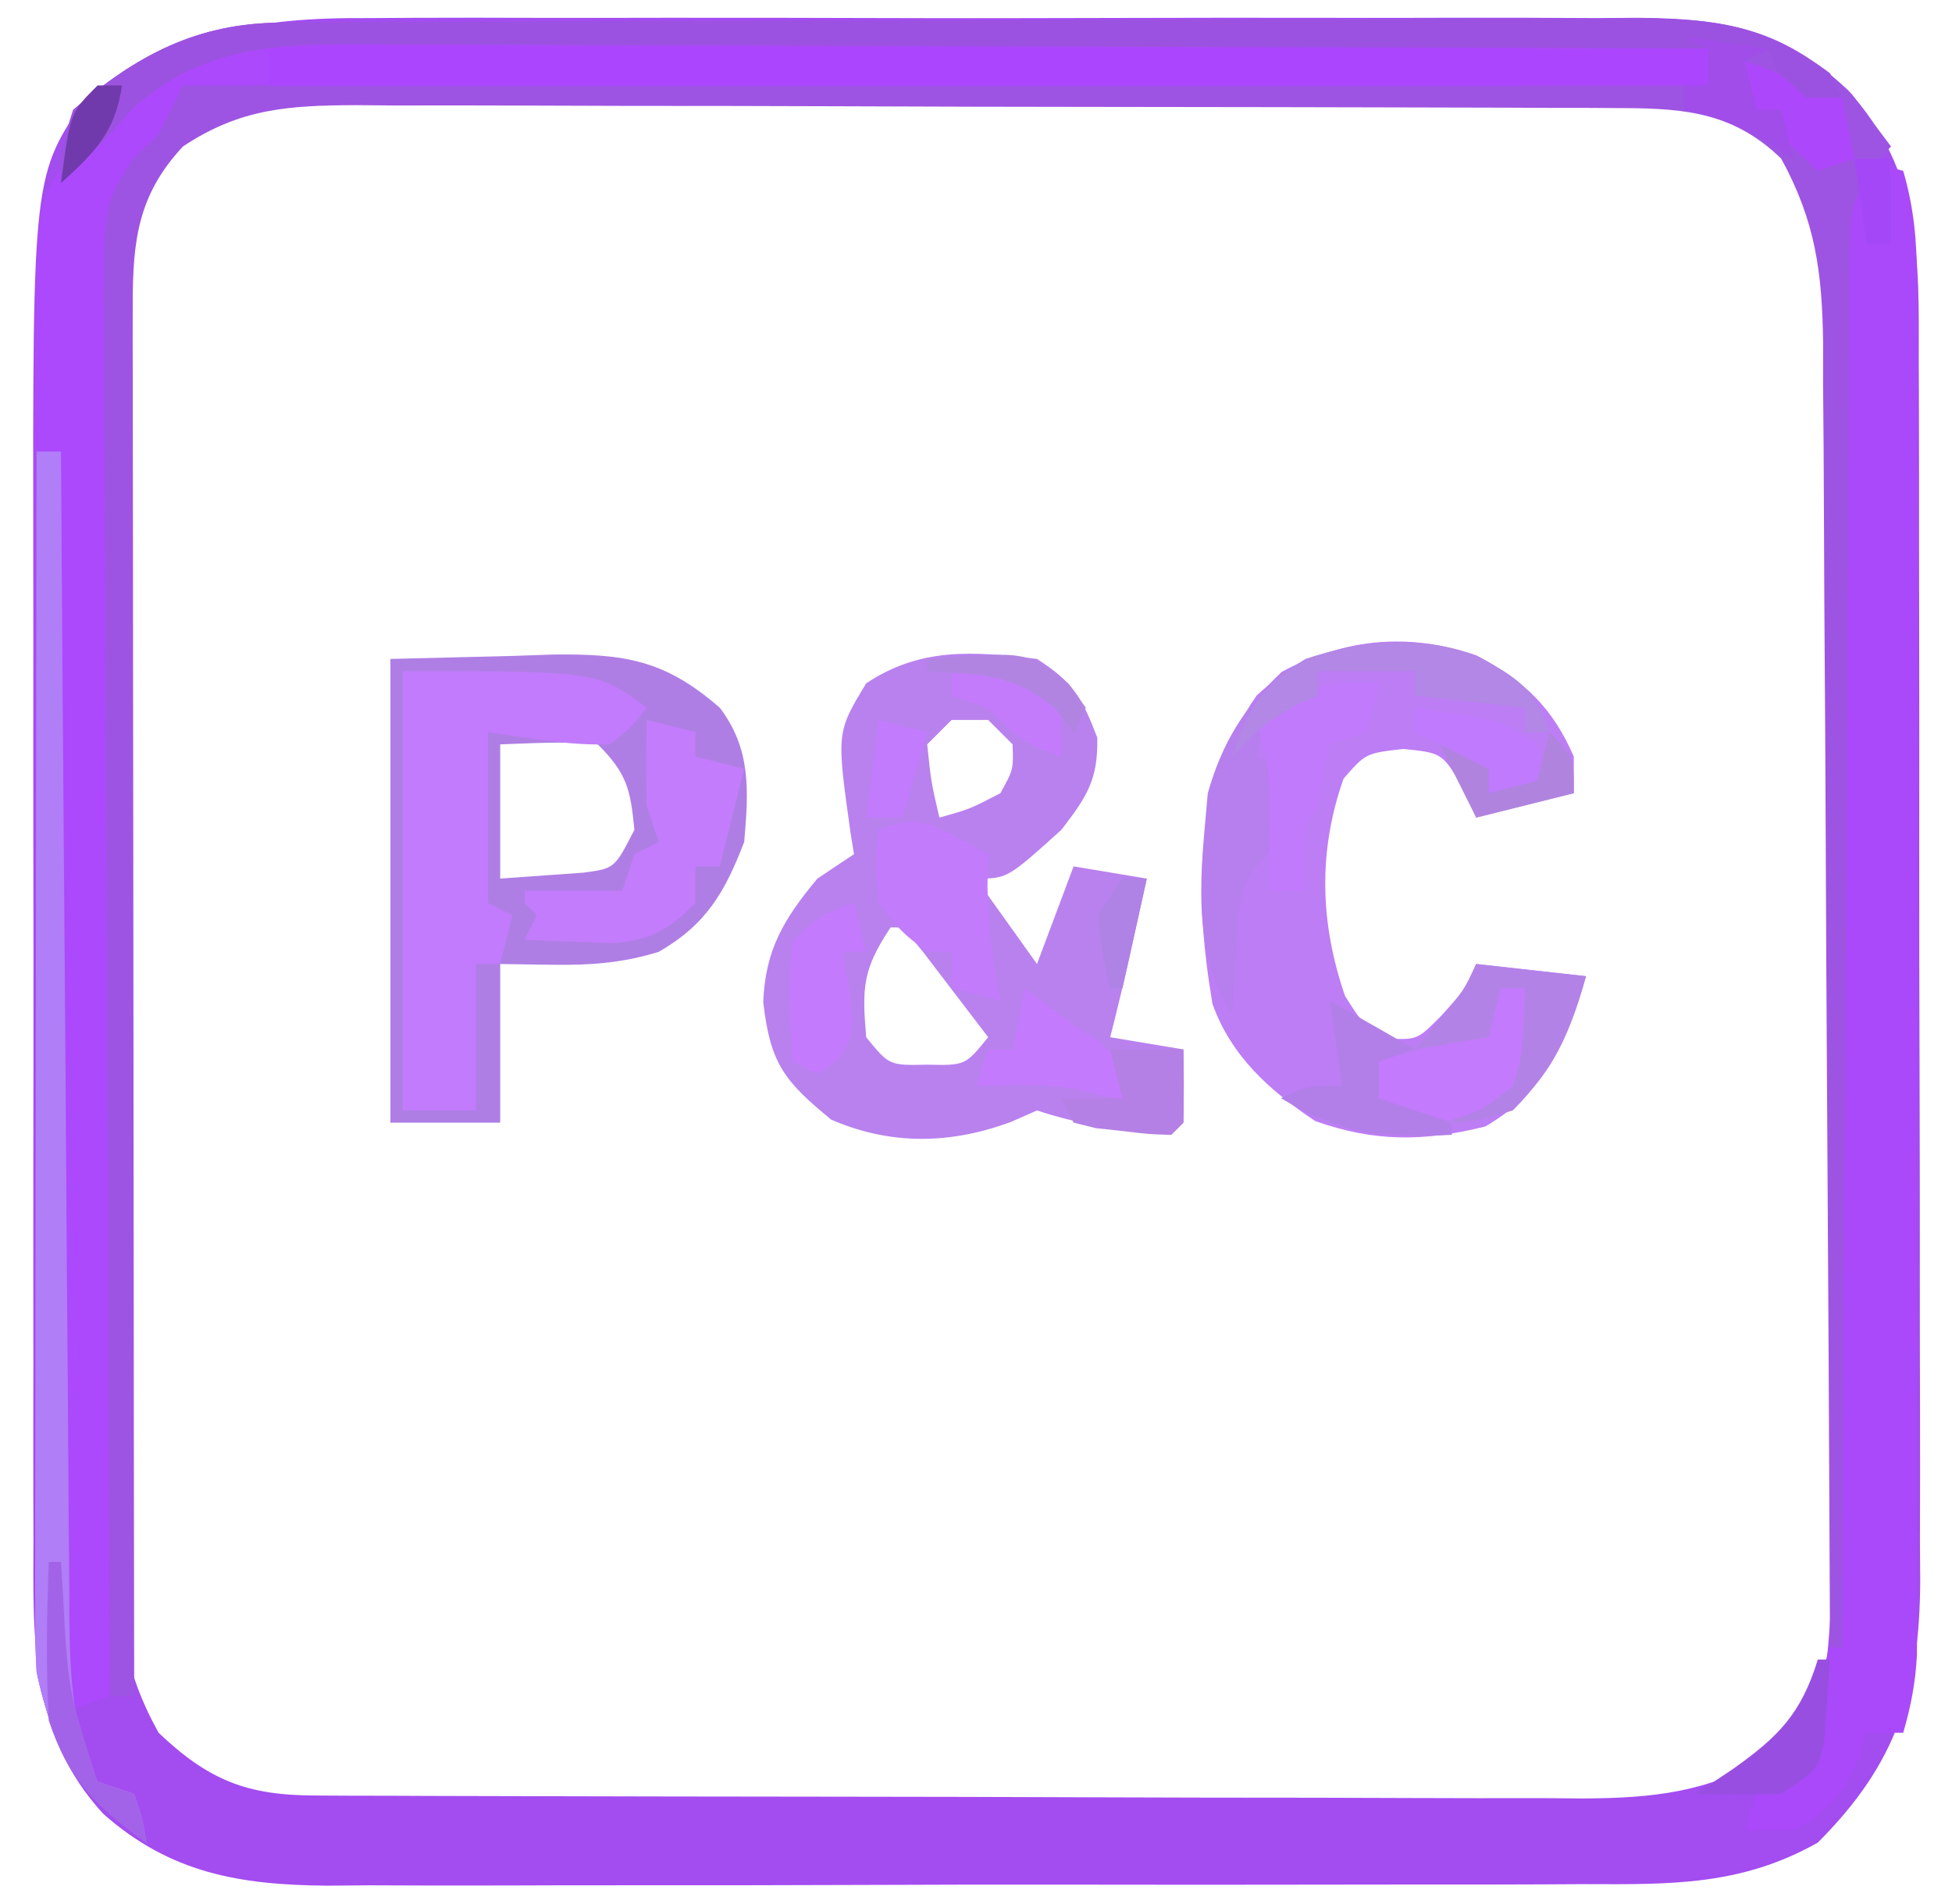 <?xml version="1.0" encoding="UTF-8"?>
<svg version="1.1" xmlns="http://www.w3.org/2000/svg" width="160" height="156">
<path d="M0 0 C1.209 -0.007 2.418 -0.014 3.664 -0.021 C6.96 -0.036 10.254 -0.032 13.55 -0.02 C17.01 -0.01 20.47 -0.019 23.93 -0.025 C29.738 -0.033 35.545 -0.023 41.353 -0.004 C48.055 0.018 54.756 0.011 61.458 -0.011 C67.227 -0.029 72.997 -0.032 78.766 -0.021 C82.205 -0.015 85.644 -0.014 89.083 -0.028 C92.918 -0.038 96.751 -0.022 100.586 0 C101.717 -0.008 102.848 -0.016 104.014 -0.025 C111.15 0.052 115.84 0.831 121.18 5.894 C127.231 12.558 127.022 19.604 127.003 28.103 C127.008 29.263 127.013 30.423 127.018 31.619 C127.032 35.448 127.031 39.278 127.029 43.107 C127.032 45.099 127.035 47.09 127.038 49.081 C127.05 55.339 127.05 61.597 127.044 67.855 C127.038 74.299 127.05 80.743 127.072 87.187 C127.089 92.731 127.095 98.275 127.092 103.819 C127.09 107.125 127.094 110.431 127.107 113.737 C127.119 117.426 127.112 121.114 127.101 124.802 C127.108 125.89 127.116 126.977 127.124 128.098 C127.062 137.055 125.268 142.978 118.728 149.518 C112.482 153.041 106.738 152.95 99.678 152.922 C98.48 152.928 97.283 152.935 96.049 152.942 C92.78 152.958 89.512 152.959 86.243 152.953 C83.507 152.95 80.771 152.956 78.035 152.963 C71.577 152.977 65.119 152.975 58.661 152.964 C52.014 152.952 45.368 152.966 38.721 152.993 C33 153.015 27.278 153.022 21.556 153.016 C18.146 153.013 14.735 153.015 11.324 153.032 C7.519 153.047 3.714 153.036 -0.092 153.019 C-1.771 153.034 -1.771 153.034 -3.485 153.049 C-10.641 152.981 -16.301 152.024 -21.79 147.177 C-27.823 140.633 -27.564 132.917 -27.531 124.556 C-27.534 123.474 -27.538 122.392 -27.541 121.276 C-27.55 117.708 -27.544 114.14 -27.537 110.572 C-27.539 108.08 -27.541 105.588 -27.543 103.095 C-27.546 97.204 -27.539 91.312 -27.529 85.42 C-27.519 79.421 -27.529 73.422 -27.54 67.423 C-27.547 62.273 -27.545 57.124 -27.539 51.975 C-27.538 49.518 -27.54 47.062 -27.544 44.605 C-27.592 12.861 -27.592 12.861 -23.147 6.455 C-15.298 1.166 -9.507 -0.068 0 0 Z M-17.584 11.955 C-20.071 15.731 -20.396 18.854 -20.412 23.317 C-20.418 24.28 -20.424 25.243 -20.429 26.236 C-20.431 27.286 -20.432 28.335 -20.433 29.417 C-20.438 30.528 -20.443 31.639 -20.448 32.784 C-20.463 36.462 -20.469 40.14 -20.475 43.818 C-20.481 46.374 -20.486 48.93 -20.492 51.486 C-20.501 56.162 -20.508 60.837 -20.511 65.513 C-20.515 72.384 -20.533 79.255 -20.562 86.126 C-20.586 92.087 -20.594 98.047 -20.595 104.008 C-20.598 106.54 -20.606 109.071 -20.619 111.602 C-20.637 115.145 -20.635 118.687 -20.628 122.23 C-20.637 123.274 -20.647 124.318 -20.656 125.393 C-20.623 131.216 -20.117 135.393 -17.272 140.518 C-13.196 144.39 -10.065 145.639 -4.516 145.658 C-3.538 145.664 -2.559 145.669 -1.551 145.675 C0.057 145.677 0.057 145.677 1.698 145.679 C3.394 145.686 3.394 145.686 5.123 145.694 C8.872 145.708 12.62 145.715 16.369 145.721 C18.971 145.726 21.573 145.732 24.175 145.738 C28.938 145.748 33.7 145.753 38.463 145.756 C45.464 145.761 52.464 145.778 59.465 145.807 C65.535 145.832 71.605 145.839 77.676 145.841 C80.254 145.844 82.833 145.852 85.412 145.865 C89.022 145.882 92.631 145.881 96.241 145.874 C97.305 145.883 98.369 145.892 99.466 145.902 C105.335 145.869 109.567 145.395 114.728 142.518 C118.587 138.456 119.849 135.331 119.869 129.8 C119.874 128.83 119.88 127.86 119.886 126.861 C119.887 125.798 119.888 124.735 119.889 123.64 C119.894 122.519 119.899 121.398 119.904 120.244 C119.919 116.528 119.926 112.812 119.931 109.096 C119.937 106.516 119.943 103.936 119.949 101.357 C119.958 96.635 119.964 91.914 119.967 87.192 C119.972 80.252 119.989 73.312 120.018 66.372 C120.042 60.354 120.05 54.336 120.052 48.318 C120.055 45.762 120.063 43.205 120.076 40.649 C120.093 37.07 120.091 33.492 120.085 29.913 C120.099 28.331 120.099 28.331 120.113 26.717 C120.079 20.867 119.586 16.665 116.728 11.518 C112.329 7.231 108.827 6.398 102.846 6.377 C101.865 6.371 100.883 6.366 99.872 6.36 C98.802 6.359 97.732 6.358 96.629 6.356 C95.497 6.351 94.365 6.347 93.199 6.341 C89.451 6.327 85.703 6.32 81.955 6.314 C79.352 6.309 76.749 6.303 74.146 6.297 C69.384 6.288 64.623 6.282 59.861 6.279 C52.861 6.274 45.86 6.257 38.86 6.228 C32.789 6.203 26.718 6.196 20.647 6.194 C18.067 6.191 15.488 6.183 12.908 6.17 C9.301 6.153 5.694 6.155 2.086 6.161 C0.487 6.147 0.487 6.147 -1.145 6.133 C-7.964 6.172 -12.682 6.787 -17.584 11.955 Z " fill="#A34CF0" transform="translate(30.272,1.482)"/>
<path d="M0 0 C1.723 -0.003 1.723 -0.003 3.481 -0.006 C7.269 -0.009 11.058 0.001 14.847 0.012 C17.479 0.014 20.111 0.014 22.743 0.014 C28.254 0.015 33.765 0.023 39.276 0.037 C45.651 0.053 52.026 0.058 58.4 0.057 C64.535 0.057 70.67 0.062 76.805 0.07 C79.416 0.073 82.027 0.075 84.637 0.076 C88.277 0.078 91.916 0.087 95.555 0.098 C96.641 0.097 97.728 0.097 98.848 0.096 C99.835 0.101 100.822 0.105 101.839 0.109 C102.699 0.111 103.56 0.113 104.446 0.114 C106.519 0.243 106.519 0.243 108.519 1.243 C108.519 2.233 108.519 3.223 108.519 4.243 C107.556 4.244 107.556 4.244 106.575 4.245 C90.976 4.26 75.378 4.302 59.78 4.375 C52.237 4.41 44.694 4.435 37.151 4.438 C30.577 4.442 24.004 4.462 17.43 4.503 C13.948 4.525 10.467 4.537 6.985 4.529 C3.101 4.52 -0.782 4.55 -4.666 4.583 C-5.824 4.575 -6.982 4.566 -8.176 4.557 C-9.759 4.58 -9.759 4.58 -11.375 4.604 C-12.294 4.606 -13.213 4.609 -14.16 4.612 C-16.713 5.044 -16.713 5.044 -18.176 7.595 C-18.607 8.469 -19.037 9.343 -19.481 10.243 C-20.471 11.728 -20.471 11.728 -21.481 13.243 C-21.793 15.603 -21.793 15.603 -21.76 18.273 C-21.771 19.312 -21.782 20.351 -21.794 21.422 C-21.796 22.561 -21.798 23.701 -21.8 24.875 C-21.81 26.075 -21.82 27.275 -21.831 28.511 C-21.856 31.802 -21.873 35.093 -21.886 38.384 C-21.902 41.824 -21.929 45.263 -21.954 48.702 C-22.001 55.215 -22.038 61.728 -22.071 68.241 C-22.109 75.656 -22.158 83.07 -22.209 90.485 C-22.312 105.738 -22.401 120.99 -22.481 136.243 C-23.471 136.573 -24.461 136.903 -25.481 137.243 C-24.707 140.234 -24.707 140.234 -23.481 143.243 C-22.491 143.573 -21.501 143.903 -20.481 144.243 C-19.794 146.305 -19.794 146.305 -19.481 148.243 C-24.708 144.57 -27.212 140.464 -28.481 134.243 C-28.57 132.675 -28.608 131.103 -28.608 129.533 C-28.611 128.589 -28.614 127.646 -28.617 126.674 C-28.614 125.132 -28.614 125.132 -28.611 123.559 C-28.613 122.47 -28.614 121.382 -28.616 120.261 C-28.621 116.657 -28.618 113.054 -28.614 109.45 C-28.615 106.944 -28.616 104.438 -28.617 101.931 C-28.619 96.673 -28.617 91.415 -28.612 86.157 C-28.606 80.096 -28.608 74.035 -28.614 67.974 C-28.619 62.129 -28.618 56.283 -28.615 50.438 C-28.615 47.958 -28.615 45.479 -28.618 42.999 C-28.62 39.524 -28.616 36.049 -28.611 32.574 C-28.614 31.047 -28.614 31.047 -28.617 29.489 C-28.57 13.573 -28.57 13.573 -25.231 9.493 C-24.324 8.75 -23.416 8.008 -22.481 7.243 C-21.677 6.356 -20.873 5.469 -20.044 4.555 C-14.234 -0.688 -7.395 -0.039 0 0 Z " fill="#AC49FC" transform="translate(31.481,2.757)"/>
<path d="M0 0 C2.994 1.925 3.68 3.169 4.938 6.438 C5.022 9.882 4.09 11.283 2 14 C-2.432 18 -2.432 18 -5 18 C-2.525 21.465 -2.525 21.465 0 25 C0.99 22.36 1.98 19.72 3 17 C4.98 17.33 6.96 17.66 9 18 C8.688 19.417 8.376 20.833 8.062 22.25 C7.801 23.433 7.801 23.433 7.535 24.641 C7.052 26.769 6.538 28.885 6 31 C7.98 31.33 9.96 31.66 12 32 C12.043 34 12.041 36 12 38 C11.67 38.33 11.34 38.66 11 39 C7.095 38.622 3.718 38.239 0 37 C-0.701 37.309 -1.403 37.619 -2.125 37.938 C-7.094 39.774 -11.998 39.87 -16.875 37.75 C-20.683 34.614 -21.866 33.189 -22.438 28.125 C-22.278 23.843 -20.752 21.303 -18 18 C-17.01 17.34 -16.02 16.68 -15 16 C-15.095 15.408 -15.191 14.817 -15.289 14.207 C-16.437 6.022 -16.437 6.022 -14 2 C-9.551 -0.966 -5.217 -0.634 0 0 Z M-7 5 C-7.66 5.66 -8.32 6.32 -9 7 C-8.678 10.099 -8.678 10.099 -8 13 C-5.49 12.297 -5.49 12.297 -3 11 C-1.932 9.066 -1.932 9.066 -2 7 C-2.66 6.34 -3.32 5.68 -4 5 C-4.99 5 -5.98 5 -7 5 Z M-12 22 C-14.302 25.452 -14.345 26.947 -14 31 C-12.115 33.316 -12.115 33.316 -9 33.25 C-5.885 33.316 -5.885 33.316 -4 31 C-5.142 29.497 -6.289 27.998 -7.438 26.5 C-8.076 25.665 -8.714 24.829 -9.371 23.969 C-9.909 23.319 -10.446 22.669 -11 22 C-11.33 22 -11.66 22 -12 22 Z " fill="#B881EE" transform="translate(85,54)"/>
<path d="M0 0 C1.32 0.33 2.64 0.66 4 1 C4.896 4.073 5.126 6.814 5.127 10.01 C5.13 11.019 5.133 12.029 5.136 13.069 C5.134 14.17 5.131 15.271 5.129 16.406 C5.131 17.571 5.133 18.735 5.135 19.935 C5.139 23.79 5.136 27.645 5.133 31.5 C5.133 34.175 5.134 36.85 5.136 39.525 C5.138 45.134 5.135 50.743 5.13 56.352 C5.125 62.834 5.127 69.316 5.132 75.799 C5.137 81.367 5.137 86.935 5.135 92.502 C5.133 95.827 5.133 99.151 5.136 102.476 C5.139 106.182 5.135 109.888 5.129 113.594 C5.131 114.695 5.133 115.797 5.136 116.931 C5.133 117.941 5.13 118.95 5.127 119.99 C5.127 120.866 5.126 121.742 5.126 122.645 C5.006 124.897 4.63 126.841 4 129 C3.01 129 2.02 129 1 129 C0.629 130.145 0.629 130.145 0.25 131.312 C-1.139 134.298 -2.148 135.406 -5 137 C-6.32 137 -7.64 137 -9 137 C-8.67 136.01 -8.34 135.02 -8 134 C-7.017 133.548 -7.017 133.548 -6.014 133.086 C-3.835 132.184 -3.835 132.184 -3.183 130.039 C-2.032 123.324 -1.701 116.796 -1.697 109.989 C-1.684 108.253 -1.684 108.253 -1.671 106.482 C-1.646 102.687 -1.634 98.892 -1.621 95.098 C-1.605 92.451 -1.588 89.805 -1.57 87.158 C-1.528 80.922 -1.496 74.685 -1.467 68.449 C-1.413 56.601 -1.345 44.753 -1.269 32.905 C-1.246 29.012 -1.23 25.12 -1.214 21.227 C-1.201 18.853 -1.187 16.479 -1.174 14.106 C-1.171 13.019 -1.168 11.933 -1.166 10.814 C-1.159 9.823 -1.152 8.832 -1.145 7.811 C-1.141 6.949 -1.137 6.088 -1.133 5.2 C-1 3 -1 3 0 0 Z " fill="#AA49F9" transform="translate(152,13)"/>
<path d="M0 0 C3.341 -0.083 6.683 -0.165 10.125 -0.25 C11.167 -0.286 12.208 -0.323 13.282 -0.36 C19.201 -0.431 22.493 0.071 27 4 C29.591 7.415 29.359 10.832 29 15 C27.408 19.139 25.876 21.768 22 24 C19.021 24.927 16.361 25.108 13.25 25.062 C11.146 25.032 11.146 25.032 9 25 C9 29.29 9 33.58 9 38 C6.03 38 3.06 38 0 38 C0 25.46 0 12.92 0 0 Z M9 7 C9 10.63 9 14.26 9 18 C11.166 17.845 11.166 17.845 13.375 17.688 C14.187 17.629 14.999 17.571 15.836 17.512 C18.379 17.17 18.379 17.17 20 14 C19.676 10.678 19.392 9.392 17 7 C14.312 6.73 11.709 6.913 9 7 Z " fill="#AF7EE4" transform="translate(32,54)"/>
<path d="M0 0 C1.046 -0.007 2.092 -0.014 3.169 -0.022 C4.316 -0.024 5.463 -0.027 6.645 -0.03 C8.458 -0.04 8.458 -0.04 10.307 -0.05 C14.315 -0.069 18.323 -0.081 22.331 -0.091 C23.713 -0.095 25.094 -0.099 26.476 -0.103 C32.967 -0.123 39.458 -0.137 45.949 -0.145 C53.434 -0.155 60.919 -0.181 68.404 -0.222 C74.194 -0.252 79.985 -0.267 85.775 -0.27 C89.231 -0.272 92.687 -0.281 96.143 -0.306 C100.002 -0.334 103.86 -0.33 107.719 -0.323 C108.858 -0.336 109.997 -0.348 111.171 -0.362 C118.56 -0.313 123.235 0.596 128.718 5.85 C129.792 7.283 130.867 8.715 131.941 10.147 C131.454 10.704 130.967 11.261 130.466 11.835 C128.68 14.542 128.559 15.933 128.542 19.146 C128.53 20.153 128.517 21.159 128.504 22.197 C128.506 23.295 128.507 24.393 128.508 25.525 C128.498 26.686 128.488 27.848 128.478 29.044 C128.447 32.886 128.438 36.727 128.429 40.569 C128.412 43.231 128.394 45.894 128.375 48.556 C128.331 54.849 128.303 61.142 128.279 67.436 C128.252 74.601 128.208 81.767 128.163 88.933 C128.07 103.671 127.999 118.409 127.941 133.147 C127.611 133.147 127.281 133.147 126.941 133.147 C126.938 132.561 126.936 131.975 126.934 131.371 C126.874 117.09 126.799 102.808 126.705 88.527 C126.66 81.621 126.621 74.715 126.594 67.809 C126.569 61.143 126.528 54.478 126.478 47.812 C126.461 45.27 126.449 42.727 126.443 40.185 C126.434 36.622 126.406 33.061 126.373 29.498 C126.375 28.448 126.376 27.398 126.378 26.316 C126.303 20.492 125.757 16.285 122.941 11.147 C119.113 7.443 115.222 7.025 110.058 7.007 C109.077 7.001 108.096 6.995 107.085 6.989 C106.015 6.988 104.944 6.987 103.842 6.986 C102.71 6.981 101.578 6.976 100.411 6.971 C96.663 6.956 92.915 6.95 89.167 6.944 C86.564 6.938 83.961 6.933 81.358 6.927 C76.597 6.917 71.835 6.911 67.074 6.908 C60.073 6.904 53.073 6.886 46.072 6.857 C40.001 6.833 33.931 6.825 27.86 6.824 C25.28 6.821 22.7 6.813 20.121 6.799 C16.513 6.782 12.906 6.784 9.299 6.791 C7.699 6.777 7.699 6.777 6.068 6.763 C0.607 6.794 -3.363 7.023 -8.059 10.147 C-11.755 14.098 -12.185 17.885 -12.179 23.146 C-12.181 24.656 -12.181 24.656 -12.184 26.197 C-12.18 27.295 -12.176 28.393 -12.173 29.525 C-12.173 30.686 -12.173 31.848 -12.173 33.044 C-12.172 36.886 -12.165 40.727 -12.157 44.569 C-12.155 47.231 -12.153 49.894 -12.153 52.556 C-12.149 58.849 -12.141 65.142 -12.131 71.436 C-12.12 78.601 -12.114 85.767 -12.109 92.933 C-12.099 107.671 -12.081 122.409 -12.059 137.147 C-12.719 137.147 -13.379 137.147 -14.059 137.147 C-14.153 121.196 -14.223 105.246 -14.266 89.295 C-14.287 81.888 -14.315 74.482 -14.361 67.076 C-14.401 60.62 -14.427 54.164 -14.435 47.709 C-14.441 44.291 -14.453 40.873 -14.482 37.455 C-14.511 33.638 -14.515 29.822 -14.513 26.006 C-14.528 24.874 -14.542 23.741 -14.557 22.575 C-14.516 14.865 -14.516 14.865 -12.156 11.156 C-11.118 10.162 -11.118 10.162 -10.059 9.147 C-9.399 7.827 -8.739 6.507 -8.059 5.147 C33.191 5.147 74.441 5.147 116.941 5.147 C116.941 4.157 116.941 3.167 116.941 2.147 C101.416 2.077 85.891 2.024 70.365 1.992 C63.156 1.976 55.947 1.955 48.738 1.921 C42.453 1.891 36.169 1.872 29.883 1.865 C26.557 1.861 23.231 1.85 19.904 1.83 C16.187 1.808 12.469 1.805 8.751 1.807 C7.106 1.79 7.106 1.79 5.427 1.774 C-1.534 1.802 -6.843 2.299 -12.247 7.085 C-12.845 7.765 -13.443 8.446 -14.059 9.147 C-15.392 10.481 -16.726 11.814 -18.059 13.147 C-18.122 10.522 -18.122 10.522 -17.059 7.147 C-11.872 2.661 -6.891 0.032 0 0 Z " fill="#9E54E2" transform="translate(23.059,1.853)"/>
<path d="M0 0 C3.896 2.056 6.206 4.256 7.961 8.281 C7.961 9.271 7.961 10.261 7.961 11.281 C5.321 11.941 2.681 12.601 -0.039 13.281 C-0.41 12.456 -0.782 11.631 -1.164 10.781 C-2.836 7.979 -2.836 7.979 -6.039 7.656 C-9.097 8.015 -9.097 8.015 -10.914 10.094 C-13.018 16.054 -12.84 21.958 -10.789 27.906 C-9.243 30.335 -9.243 30.335 -7.102 31.406 C-4.832 31.472 -4.832 31.472 -2.852 29.469 C-1.013 27.418 -1.013 27.418 -0.039 25.281 C2.931 25.611 5.901 25.941 8.961 26.281 C7.47 31.626 5.644 35.716 0.711 38.594 C-4.324 39.853 -8.389 39.864 -13.227 38.156 C-16.914 35.698 -20.125 32.855 -21.656 28.543 C-23.153 19.703 -23.238 10.791 -18.039 3.281 C-13.177 -1.286 -6.252 -2.204 0 0 Z " fill="#BD7DF5" transform="translate(121.039,53.719)"/>
<path d="M0 0 C15.09 -0.023 30.18 -0.041 45.27 -0.052 C52.276 -0.057 59.282 -0.064 66.289 -0.075 C73.045 -0.086 79.801 -0.092 86.557 -0.095 C89.14 -0.097 91.723 -0.1 94.306 -0.106 C97.912 -0.113 101.518 -0.114 105.125 -0.114 C106.202 -0.117 107.28 -0.121 108.39 -0.124 C109.368 -0.123 110.347 -0.122 111.356 -0.12 C112.636 -0.122 112.636 -0.122 113.942 -0.123 C116 0 116 0 118 1 C118 1.99 118 2.98 118 4 C79.06 4 40.12 4 0 4 C0 2.68 0 1.36 0 0 Z " fill="#AC46FE" transform="translate(22,3)"/>
<path d="M0 0 C16 0 16 0 20 3 C18.824 4.52 18.824 4.52 17 6 C13.576 6.102 10.408 5.487 7 5 C7 9.62 7 14.24 7 19 C7.66 19.33 8.32 19.66 9 20 C8.67 21.32 8.34 22.64 8 24 C7.34 24 6.68 24 6 24 C6 27.96 6 31.92 6 36 C4.02 36 2.04 36 0 36 C0 24.12 0 12.24 0 0 Z " fill="#C17BFC" transform="translate(33,55)"/>
<path d="M0 0 C0.66 0 1.32 0 2 0 C2.008 1.277 2.016 2.554 2.025 3.87 C2.102 15.906 2.19 27.942 2.288 39.978 C2.337 46.165 2.384 52.353 2.422 58.541 C2.459 64.513 2.505 70.484 2.558 76.456 C2.577 78.734 2.592 81.012 2.603 83.29 C2.62 86.482 2.649 89.673 2.681 92.864 C2.683 93.805 2.685 94.747 2.688 95.717 C2.748 100.468 2.9 104.631 5 109 C5.99 109.33 6.98 109.66 8 110 C8.688 112.062 8.688 112.062 9 114 C3.765 110.322 1.285 106.223 0 100 C-0.085 98.576 -0.122 97.149 -0.12 95.723 C-0.122 94.876 -0.123 94.029 -0.124 93.156 C-0.121 92.235 -0.117 91.315 -0.114 90.366 C-0.114 89.39 -0.114 88.414 -0.114 87.409 C-0.113 84.184 -0.105 80.959 -0.098 77.734 C-0.096 75.498 -0.094 73.262 -0.093 71.025 C-0.09 65.14 -0.08 59.255 -0.069 53.369 C-0.058 47.363 -0.054 41.357 -0.049 35.352 C-0.038 23.568 -0.021 11.784 0 0 Z " fill="#B07EF6" transform="translate(3,37)"/>
<path d="M0 0 C1.046 -0.007 2.092 -0.014 3.169 -0.022 C4.316 -0.024 5.463 -0.027 6.645 -0.03 C8.458 -0.04 8.458 -0.04 10.307 -0.05 C14.315 -0.069 18.323 -0.081 22.331 -0.091 C23.713 -0.095 25.094 -0.099 26.476 -0.103 C32.967 -0.123 39.458 -0.137 45.949 -0.145 C53.434 -0.155 60.919 -0.181 68.404 -0.222 C74.194 -0.252 79.985 -0.267 85.775 -0.27 C89.231 -0.272 92.687 -0.281 96.143 -0.306 C100.002 -0.334 103.86 -0.33 107.719 -0.323 C108.858 -0.336 109.997 -0.348 111.171 -0.362 C117.633 -0.319 121.711 0.231 126.941 4.147 C127.271 4.807 127.601 5.467 127.941 6.147 C126.951 6.147 125.961 6.147 124.941 6.147 C124.611 6.807 124.281 7.467 123.941 8.147 C122.951 5.177 122.951 5.177 121.941 2.147 C105.764 2.077 89.587 2.024 73.41 1.992 C65.898 1.976 58.386 1.955 50.875 1.921 C44.326 1.891 37.777 1.872 31.229 1.865 C27.762 1.861 24.297 1.852 20.83 1.83 C16.957 1.806 13.084 1.805 9.21 1.807 C8.066 1.796 6.923 1.785 5.744 1.774 C-1.342 1.801 -6.744 2.211 -12.247 7.085 C-12.845 7.765 -13.443 8.446 -14.059 9.147 C-15.392 10.481 -16.726 11.814 -18.059 13.147 C-18.122 10.522 -18.122 10.522 -17.059 7.147 C-11.872 2.661 -6.891 0.032 0 0 Z " fill="#9C52E0" transform="translate(23.059,1.853)"/>
<path d="M0 0 C3.237 1.752 4.703 2.649 5.891 6.211 C5.231 6.211 4.571 6.211 3.891 6.211 C3.891 5.551 3.891 4.891 3.891 4.211 C0.921 3.881 -2.049 3.551 -5.109 3.211 C-5.109 2.551 -5.109 1.891 -5.109 1.211 C-7.749 1.211 -10.389 1.211 -13.109 1.211 C-13.109 1.871 -13.109 2.531 -13.109 3.211 C-13.749 3.479 -14.388 3.747 -15.047 4.023 C-17.441 5.098 -17.441 5.098 -18.109 8.211 C-17.449 8.541 -16.789 8.871 -16.109 9.211 C-15.922 12.023 -15.922 12.023 -16.109 15.211 C-16.594 15.654 -17.079 16.098 -17.578 16.555 C-19.741 18.894 -19.613 20.764 -19.797 23.898 C-19.863 24.892 -19.928 25.886 -19.996 26.91 C-20.052 28.049 -20.052 28.049 -20.109 29.211 C-23.613 23.956 -22.631 17.327 -22.109 11.211 C-20.947 7.13 -19.174 4.211 -16.047 1.273 C-11.129 -1.424 -5.287 -1.978 0 0 Z " fill="#B77EEE" transform="translate(121.109,53.789)"/>
<path d="M0 0 C1.32 0.33 2.64 0.66 4 1 C4 1.66 4 2.32 4 3 C5.32 3.33 6.64 3.66 8 4 C7.34 6.64 6.68 9.28 6 12 C5.34 12 4.68 12 4 12 C4 12.99 4 13.98 4 15 C1.826 17.179 0.497 17.944 -2.578 18.293 C-3.46 18.258 -4.342 18.223 -5.25 18.188 C-6.142 18.16 -7.034 18.133 -7.953 18.105 C-8.629 18.071 -9.304 18.036 -10 18 C-9.67 17.34 -9.34 16.68 -9 16 C-9.33 15.67 -9.66 15.34 -10 15 C-10 14.67 -10 14.34 -10 14 C-7.36 14 -4.72 14 -2 14 C-1.67 13.01 -1.34 12.02 -1 11 C-0.34 10.67 0.32 10.34 1 10 C0.67 9.01 0.34 8.02 0 7 C-0.04 4.667 -0.044 2.333 0 0 Z " fill="#C37CFC" transform="translate(53,59)"/>
<path d="M0 0 C-0.312 1.938 -0.312 1.938 -1 4 C-1.99 4.33 -2.98 4.66 -4 5 C-4.144 5.784 -4.289 6.567 -4.438 7.375 C-5 10 -5 10 -6 12 C-6.04 13.666 -6.044 15.334 -6 17 C-6.99 17 -7.98 17 -9 17 C-8.988 16.325 -8.977 15.649 -8.965 14.953 C-8.956 14.061 -8.947 13.169 -8.938 12.25 C-8.92 10.927 -8.92 10.927 -8.902 9.578 C-8.992 7.218 -9.331 5.255 -10 3 C-6.488 0.592 -4.273 -0.366 0 0 Z " fill="#C27AFC" transform="translate(113,56)"/>
<path d="M0 0 C0.928 0.516 1.856 1.031 2.812 1.562 C2.792 2.429 2.771 3.295 2.75 4.188 C2.81 7.422 3.208 10.39 3.812 13.562 C2.493 13.232 1.173 12.902 -0.188 12.562 C-0.188 11.572 -0.188 10.582 -0.188 9.562 C-0.848 9.562 -1.508 9.562 -2.188 9.562 C-4.312 7.938 -4.312 7.938 -6.188 5.562 C-6.438 2.312 -6.438 2.312 -6.188 -0.438 C-3.188 -1.438 -3.188 -1.438 0 0 Z " fill="#C17BFB" transform="translate(78.188,68.438)"/>
<path d="M0 0 C2.97 0.33 5.94 0.66 9 1 C7.749 5.484 6.316 8.684 3 12 C0.25 12.812 0.25 12.812 -2 13 C-1 11 -1 11 2 10 C2.802 8.126 2.802 8.126 3.188 5.938 C3.425 4.837 3.425 4.837 3.668 3.715 C3.778 3.149 3.887 2.583 4 2 C3.01 2.495 3.01 2.495 2 3 C1.67 3.99 1.34 4.98 1 6 C-0.98 6.33 -2.96 6.66 -5 7 C-4.361 6.216 -3.721 5.433 -3.062 4.625 C-1.019 2.205 -1.019 2.205 0 0 Z " fill="#B382E7" transform="translate(121,79)"/>
<path d="M0 0 C0.66 0 1.32 0 2 0 C1.828 5.245 1.828 5.245 1 8 C-1.688 10.125 -1.688 10.125 -5 11 C-8.375 10.188 -8.375 10.188 -11 9 C-10.67 8.01 -10.34 7.02 -10 6 C-7.934 5.27 -7.934 5.27 -5.438 4.812 C-4.611 4.654 -3.785 4.495 -2.934 4.332 C-2.296 4.222 -1.657 4.113 -1 4 C-0.67 2.68 -0.34 1.36 0 0 Z " fill="#C37AFC" transform="translate(123,81)"/>
<path d="M0 0 C3.237 1.752 4.703 2.649 5.891 6.211 C5.231 6.211 4.571 6.211 3.891 6.211 C3.891 5.551 3.891 4.891 3.891 4.211 C0.921 3.881 -2.049 3.551 -5.109 3.211 C-5.109 2.551 -5.109 1.891 -5.109 1.211 C-7.749 1.211 -10.389 1.211 -13.109 1.211 C-13.109 1.871 -13.109 2.531 -13.109 3.211 C-13.707 3.479 -14.306 3.747 -14.922 4.023 C-17.082 5.196 -18.467 6.405 -20.109 8.211 C-18.84 4.298 -17.647 2.355 -14.109 0.211 C-9.467 -1.337 -4.657 -1.742 0 0 Z " fill="#B287E5" transform="translate(121.109,53.789)"/>
<path d="M0 0 C1.333 1 2.667 2 4 3 C4.722 3.474 5.444 3.949 6.188 4.438 C8.275 6.237 8.63 7.315 9 10 C8.34 9.67 7.68 9.34 7 9 C3.139 7.713 0.058 7.862 -4 8 C-3.67 7.01 -3.34 6.02 -3 5 C-2.34 5 -1.68 5 -1 5 C-0.67 3.35 -0.34 1.7 0 0 Z " fill="#C37AFC" transform="translate(84,81)"/>
<path d="M0 0 C0.33 1.32 0.66 2.64 1 4 C0.34 4 -0.32 4 -1 4 C-0.773 5.093 -0.546 6.186 -0.312 7.312 C0 11 0 11 -1.438 12.938 C-1.953 13.288 -2.469 13.639 -3 14 C-3.66 13.67 -4.32 13.34 -5 13 C-5.285 9.621 -5.461 6.367 -5 3 C-2.5 0.875 -2.5 0.875 0 0 Z " fill="#C37AFD" transform="translate(70,74)"/>
<path d="M0 0 C3.465 1.98 3.465 1.98 7 4 C6.01 4.33 5.02 4.66 4 5 C4 5.99 4 6.98 4 8 C5.98 8.66 7.96 9.32 10 10 C10 10.33 10 10.66 10 11 C4.327 11.293 1.009 11.006 -4 8 C-2 7 -2 7 1 7 C0.67 4.69 0.34 2.38 0 0 Z " fill="#B27FE8" transform="translate(109,82)"/>
<path d="M0 0 C1.98 0 3.96 0 6 0 C6.043 2 6.041 4 6 6 C5.67 6.33 5.34 6.66 5 7 C3.188 6.949 3.188 6.949 1 6.688 C0.278 6.609 -0.444 6.53 -1.188 6.449 C-1.786 6.301 -2.384 6.153 -3 6 C-3.33 5.34 -3.66 4.68 -4 4 C-2.35 4 -0.7 4 1 4 C0.67 2.68 0.34 1.36 0 0 Z " fill="#B480E5" transform="translate(91,86)"/>
<path d="M0 0 C3 1 3 1 5 3 C5.99 3 6.98 3 8 3 C8.33 4.65 8.66 6.3 9 8 C8.01 8.33 7.02 8.66 6 9 C4.5 7.625 4.5 7.625 3 6 C3 5.34 3 4.68 3 4 C2.34 4 1.68 4 1 4 C0.67 2.68 0.34 1.36 0 0 Z " fill="#AD47FB" transform="translate(143,5)"/>
<path d="M0 0 C2.31 0.33 4.62 0.66 7 1 C6.01 1.495 6.01 1.495 5 2 C5.33 3.32 5.66 4.64 6 6 C6.66 6 7.32 6 8 6 C8.33 7.32 8.66 8.64 9 10 C8.258 9.526 7.515 9.051 6.75 8.562 C4.389 7.221 2.634 6.488 0 6 C0 5.34 0 4.68 0 4 C0.66 4 1.32 4 2 4 C2 3.01 2 2.02 2 1 C1.34 0.67 0.68 0.34 0 0 Z " fill="#A04DE9" transform="translate(138,3)"/>
<path d="M0 0 C0.33 0 0.66 0 1 0 C0.913 1.459 0.805 2.918 0.688 4.375 C0.629 5.187 0.571 5.999 0.512 6.836 C0 9 0 9 -3 11 C-5.332 11.079 -7.668 11.088 -10 11 C-9.01 10.34 -8.02 9.68 -7 9 C-3.237 6.339 -1.358 4.443 0 0 Z " fill="#984FE1" transform="translate(149,136)"/>
<path d="M0 0 C0.33 0 0.66 0 1 0 C1.049 0.797 1.098 1.593 1.148 2.414 C1.569 10.433 1.569 10.433 4 18 C4.99 18.33 5.98 18.66 7 19 C7.688 21.062 7.688 21.062 8 23 C3.869 20.097 1.608 17.824 0 13 C-0.238 8.654 -0.174 4.347 0 0 Z " fill="#A363E8" transform="translate(4,128)"/>
<path d="M0 0 C6.914 0.943 6.914 0.943 10 3 C10.33 3.99 10.66 4.98 11 6 C8.75 6.75 8.75 6.75 6 7 C3.812 5.125 3.812 5.125 2 3 C1.34 2.67 0.68 2.34 0 2 C0 1.34 0 0.68 0 0 Z " fill="#C07AFD" transform="translate(116,58)"/>
<path d="M0 0 C5.455 -0.364 5.455 -0.364 7.875 1.25 C9 3 9 3 9 7 C5.923 5.974 5.192 5.192 3 3 C2.01 2.67 1.02 2.34 0 2 C0 1.34 0 0.68 0 0 Z " fill="#C37BFC" transform="translate(78,55)"/>
<path d="M0 0 C1.98 0.495 1.98 0.495 4 1 C3.34 3.31 2.68 5.62 2 8 C1.01 8 0.02 8 -1 8 C-0.67 5.36 -0.34 2.72 0 0 Z " fill="#C17BFC" transform="translate(72,59)"/>
<path d="M0 0 C2 2 2 2 2 5 C-0.64 5.66 -3.28 6.32 -6 7 C-6.99 5.02 -7.98 3.04 -9 1 C-7.02 1.99 -7.02 1.99 -5 3 C-5 3.66 -5 4.32 -5 5 C-3.68 4.67 -2.36 4.34 -1 4 C-0.67 2.68 -0.34 1.36 0 0 Z " fill="#B084DE" transform="translate(127,60)"/>
<path d="M0 0 C0.66 0 1.32 0 2 0 C1.458 3.796 -0.201 5.472 -3 8 C-2.25 2.25 -2.25 2.25 0 0 Z " fill="#713AAC" transform="translate(8,7)"/>
<path d="M0 0 C8.193 -0.63 8.193 -0.63 11.562 2 C12.037 2.66 12.511 3.32 13 4 C12.67 4.66 12.34 5.32 12 6 C11.505 5.361 11.01 4.721 10.5 4.062 C7.012 1.185 4.465 1.298 0 1 C0 0.67 0 0.34 0 0 Z " fill="#B284E2" transform="translate(76,54)"/>
<path d="M0 0 C0.66 0 1.32 0 2 0 C1.34 2.97 0.68 5.94 0 9 C-0.33 9 -0.66 9 -1 9 C-1.625 6.188 -1.625 6.188 -2 3 C-1.34 2.01 -0.68 1.02 0 0 Z " fill="#AF82E5" transform="translate(92,72)"/>
<path d="M0 0 C0.99 0 1.98 0 3 0 C3 2.31 3 4.62 3 7 C2.34 7 1.68 7 1 7 C0.67 4.69 0.34 2.38 0 0 Z " fill="#A448F7" transform="translate(152,13)"/>
</svg>
